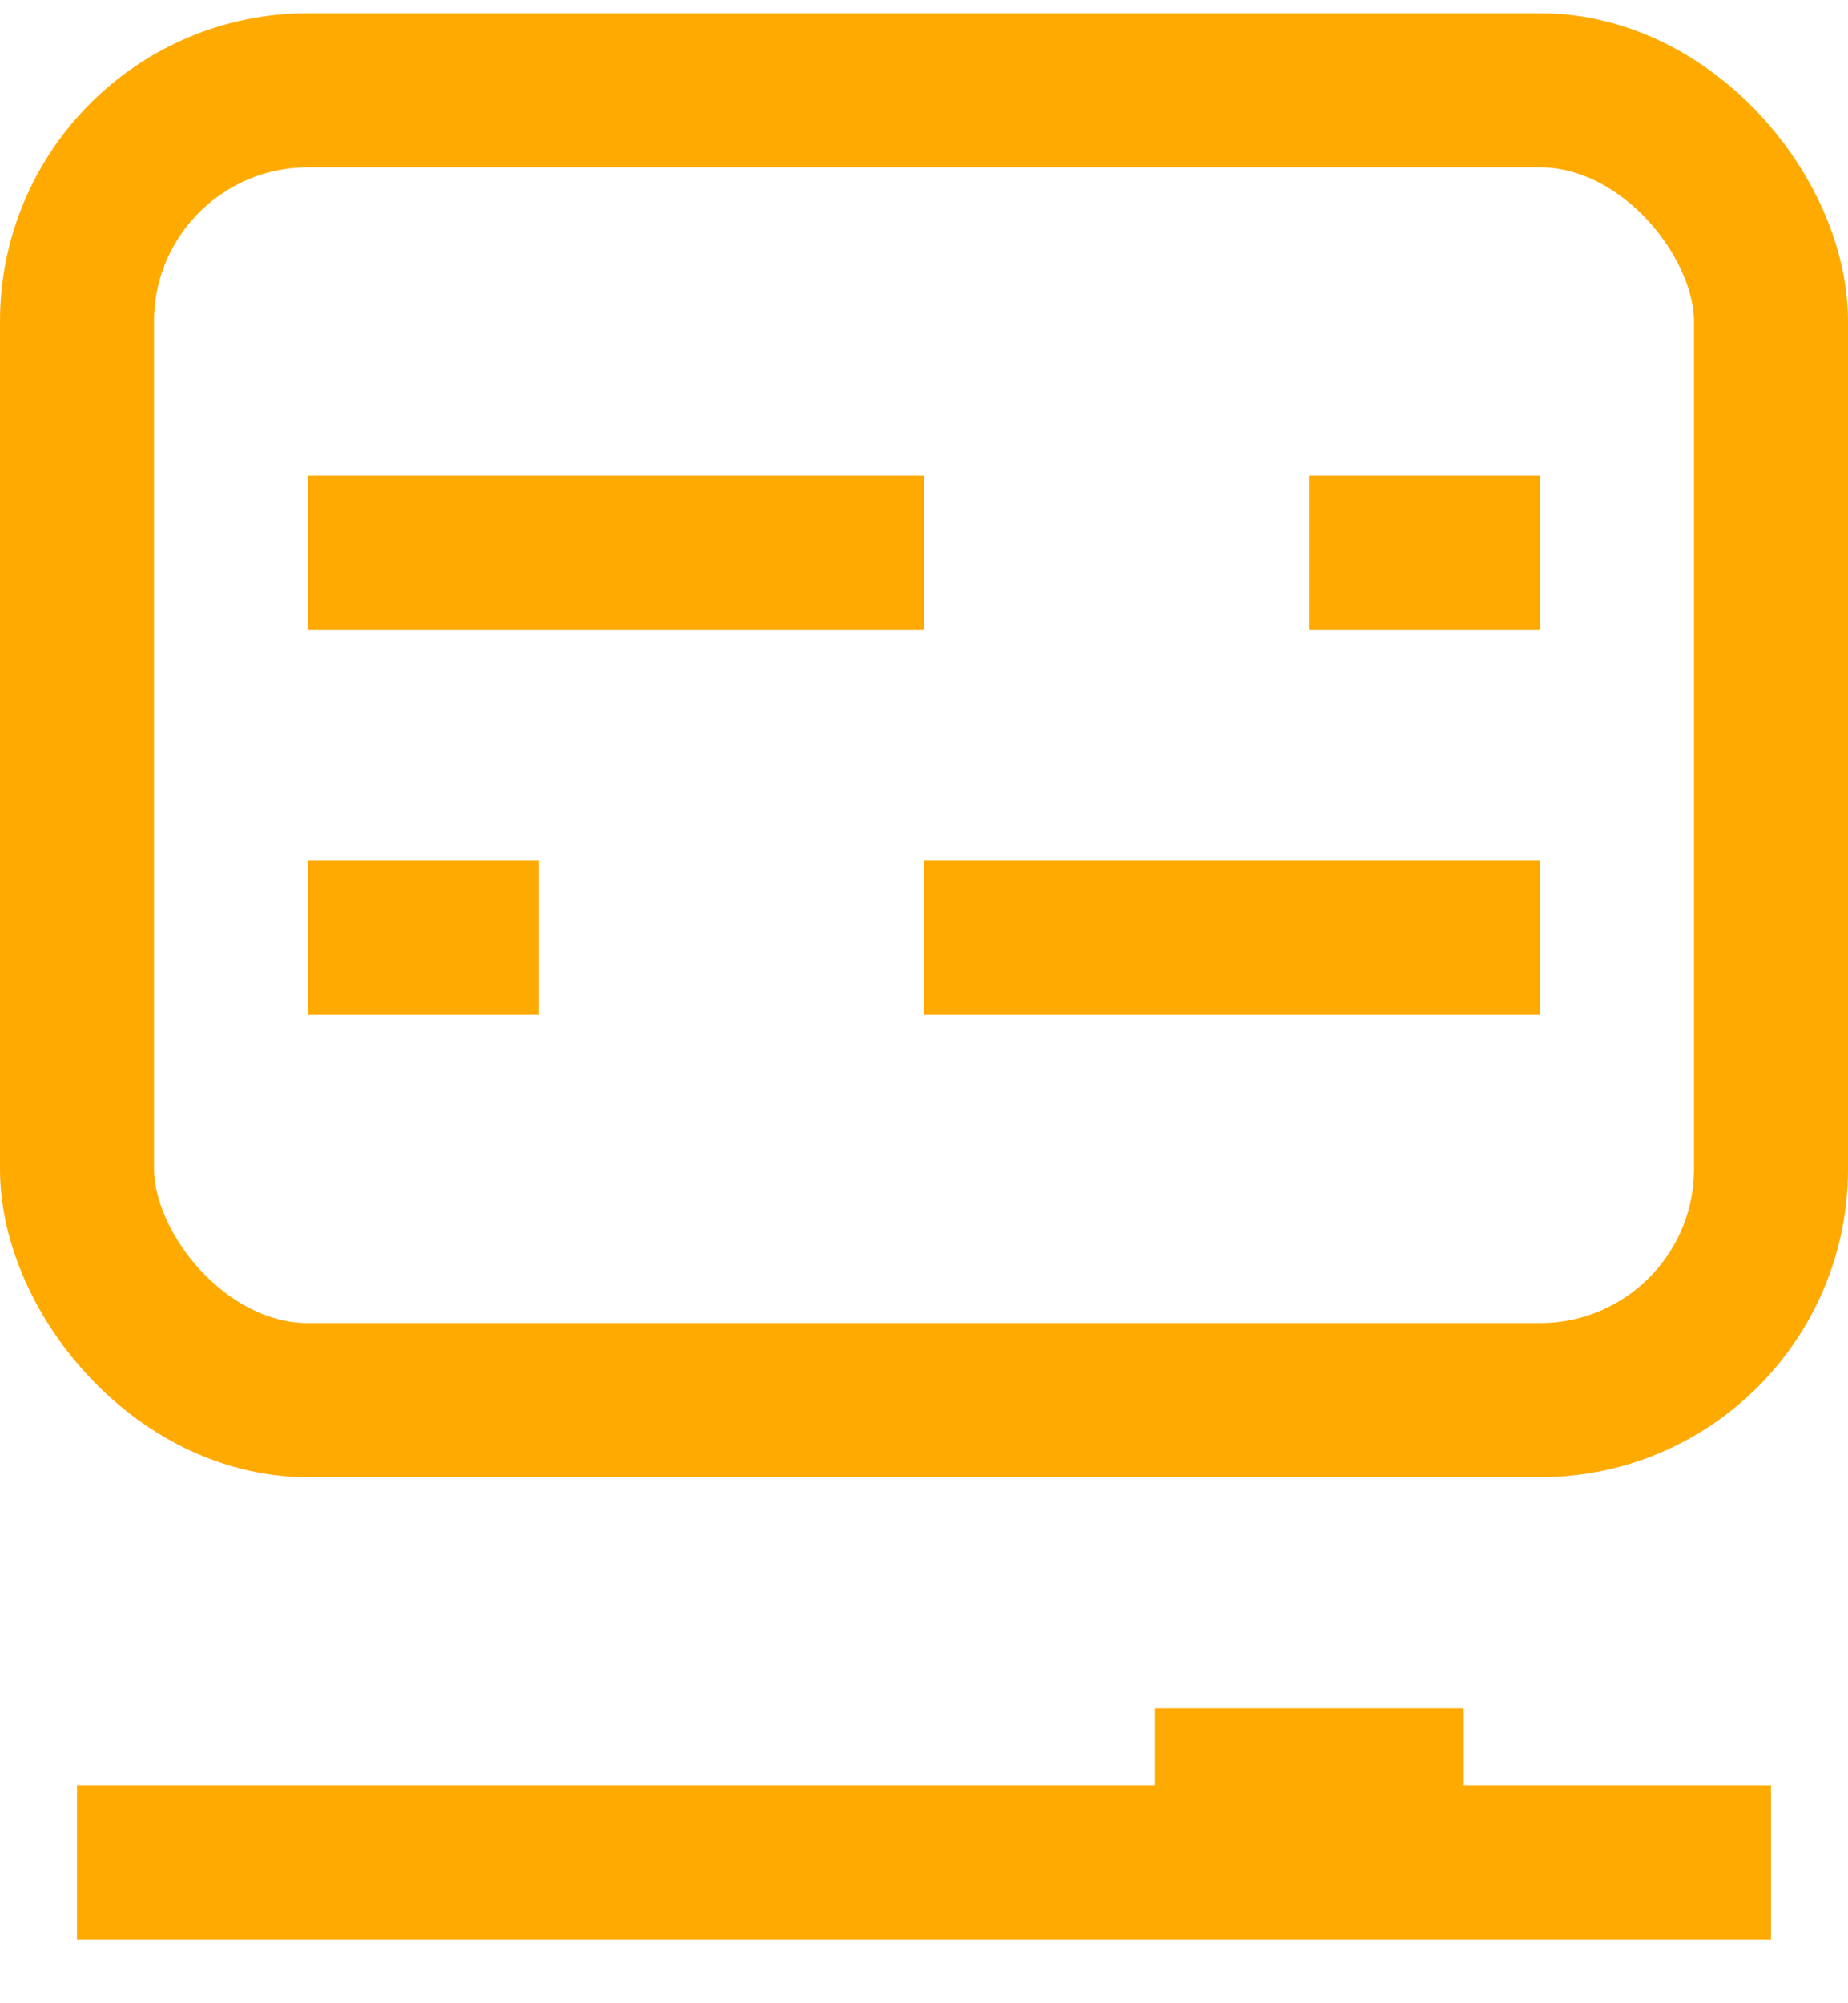 <svg width="24" height="26" viewBox="0 0 24 26" fill="none" xmlns="http://www.w3.org/2000/svg">
<path d="M4 7.172H12M17 7.172H20" stroke="#ffaa00" stroke-width="2"/>
<path d="M20 12.172L12 12.172M7 12.172L4 12.172" stroke="#ffaa00" stroke-width="2"/>
<rect x="1" y="1.172" width="22" height="17" rx="3" stroke="#ffaa00" stroke-width="2"/>
<path d="M15 23.172H19" stroke="#ffaa00" stroke-width="2"/>
<path d="M1 24.172H23" stroke="#ffaa00" stroke-width="2"/>
</svg>
